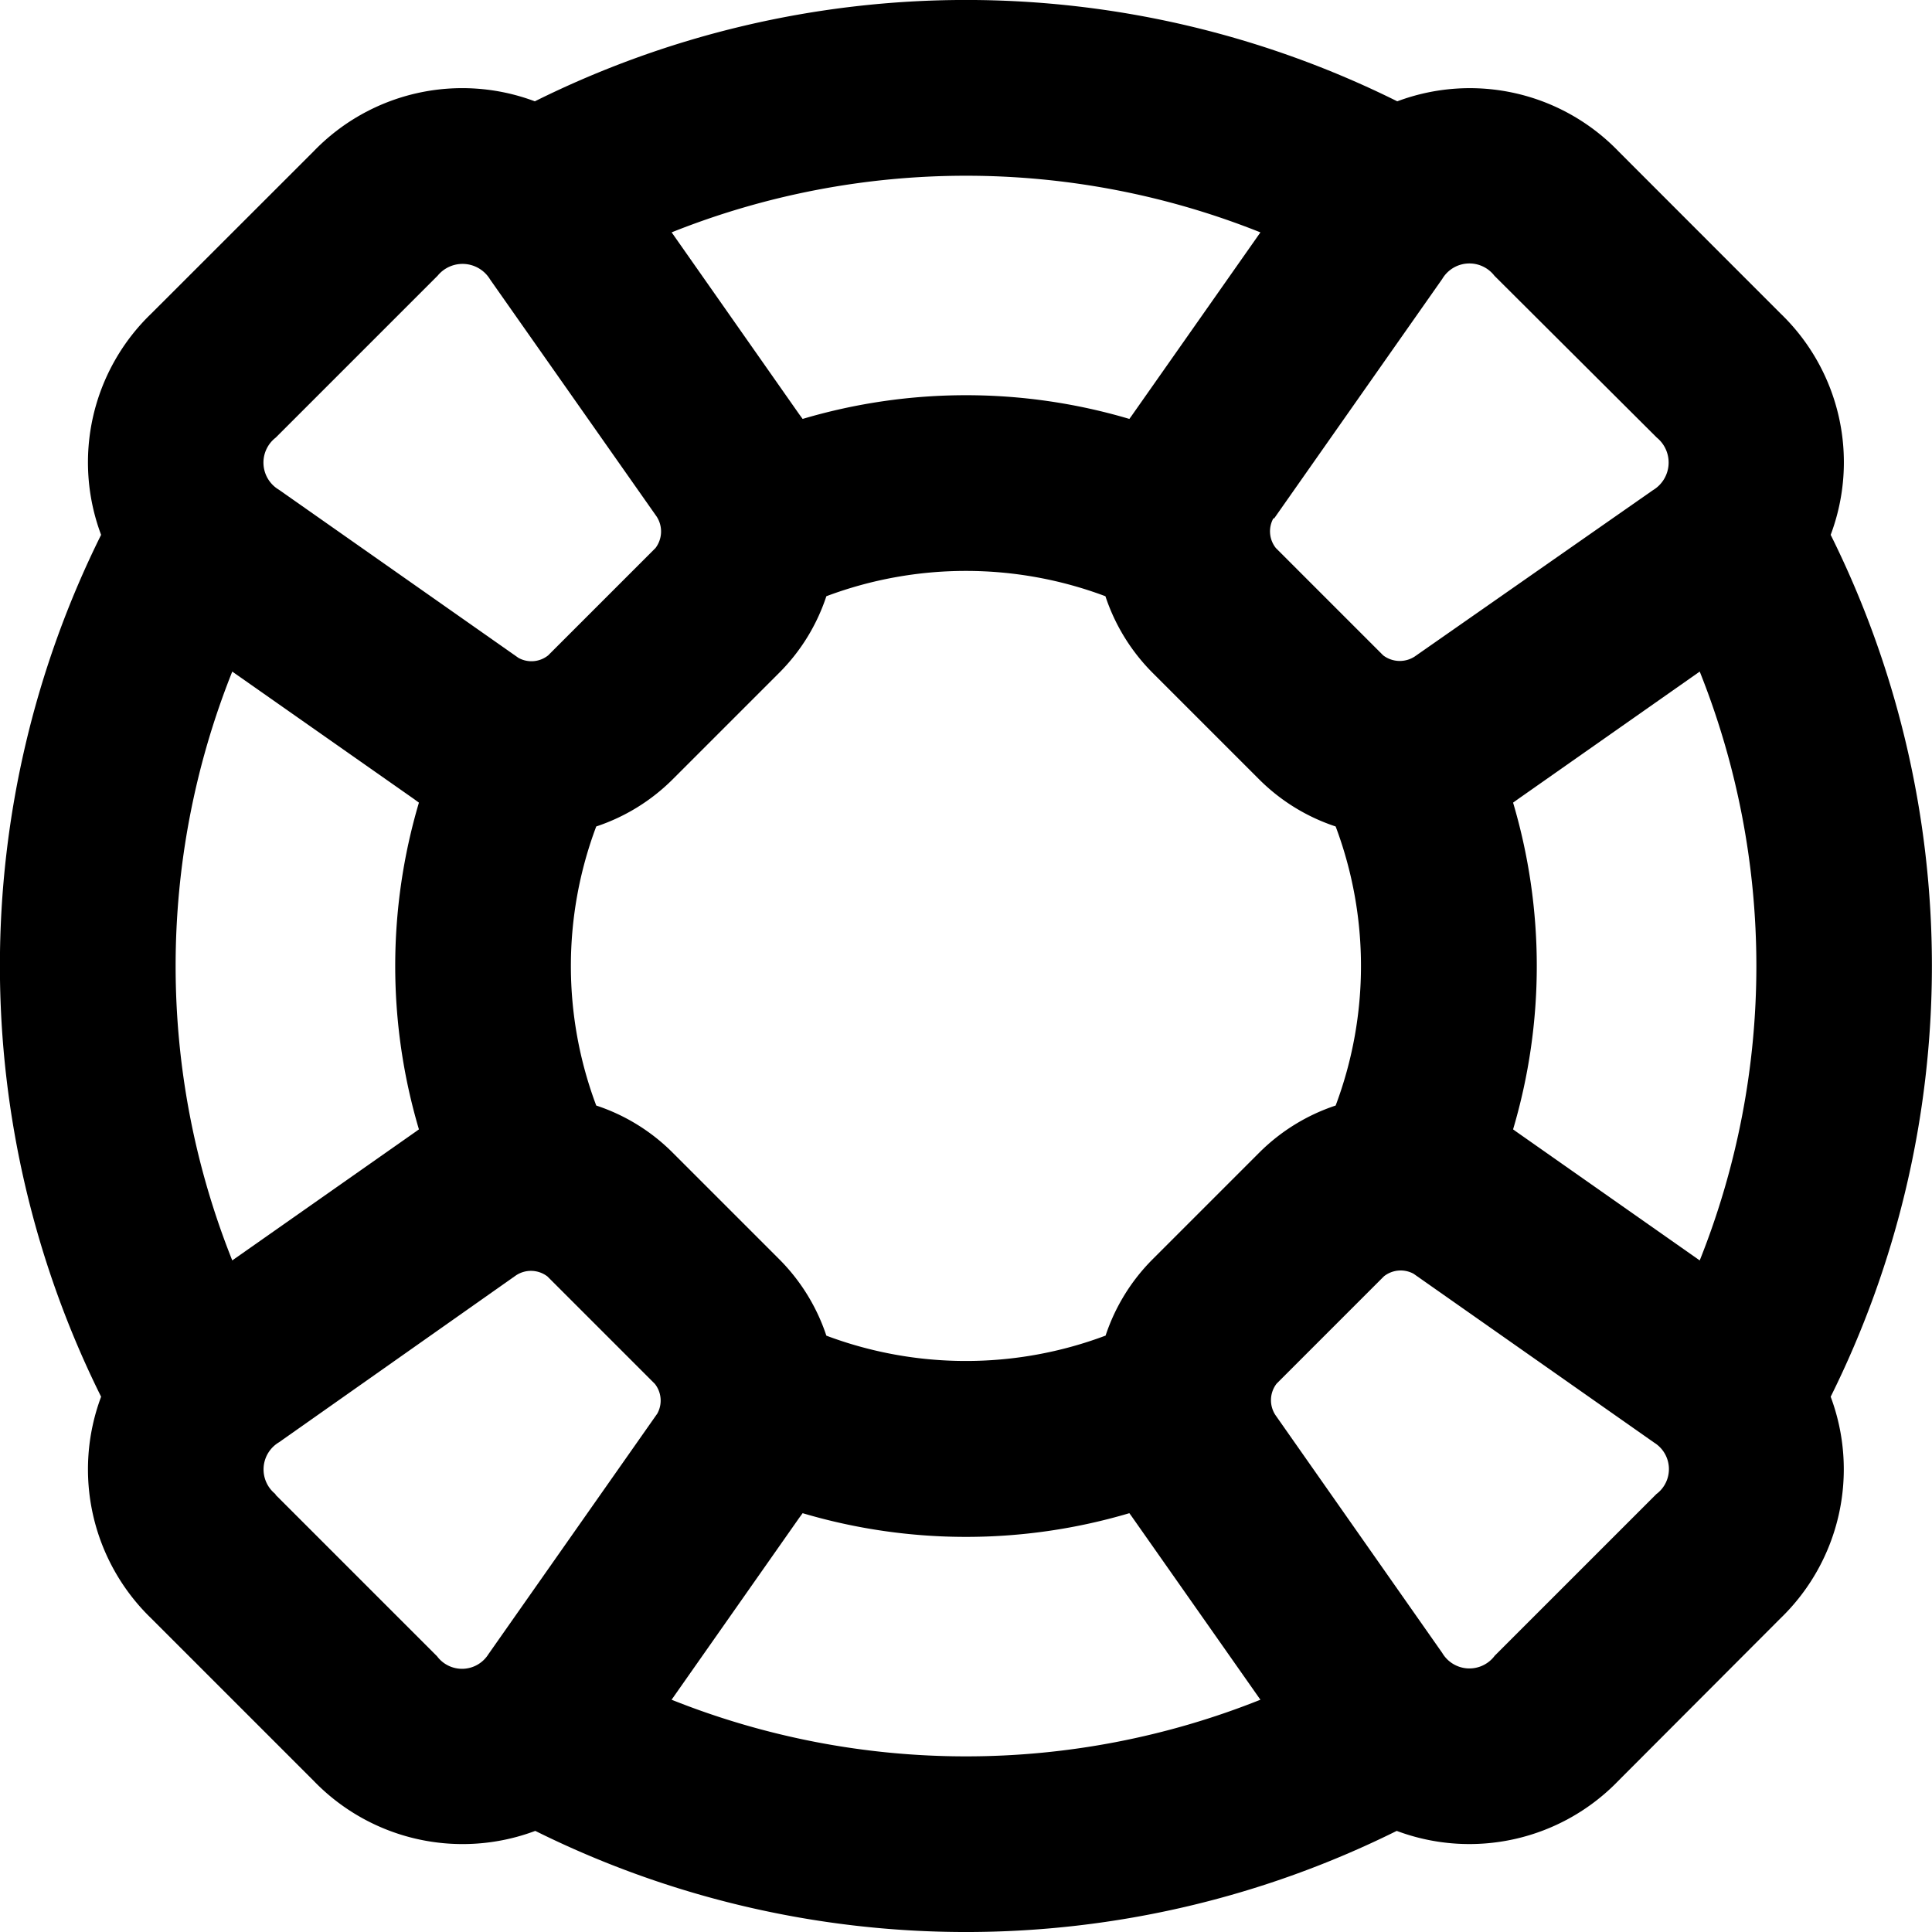 <svg xmlns="http://www.w3.org/2000/svg" viewBox="-15254 -3614 18 18">
  <path id="support-1" d="M15.013,19.058a9.018,9.018,0,0,1-8.026,0,1.928,1.928,0,0,1-2.067-.469L3.411,17.08a1.93,1.93,0,0,1-.469-2.067,9.02,9.02,0,0,1,0-8.03A1.923,1.923,0,0,1,3.411,4.92L4.92,3.412a1.923,1.923,0,0,1,2.063-.468,9.018,9.018,0,0,1,8.035,0,1.924,1.924,0,0,1,2.063.468L18.588,4.92a1.922,1.922,0,0,1,.468,2.063,9.018,9.018,0,0,1,0,8.03,1.93,1.93,0,0,1-.47,2.067L17.08,18.589a1.929,1.929,0,0,1-2.067.469ZM8.257,4.164,9.445,5.858l.033.045a5.354,5.354,0,0,1,3.044,0l.021-.029,1.2-1.709a7.393,7.393,0,0,0-5.486,0Zm0,13.672a7.393,7.393,0,0,0,5.486,0l-1.2-1.709-.021-.029a5.355,5.355,0,0,1-3.044,0l-.033.045L8.257,17.836Zm9.579-9.579L16.143,9.445l-.046.033a5.355,5.355,0,0,1,0,3.044l.029.021,1.71,1.2a7.393,7.393,0,0,0,0-5.486Zm-13.672,0a7.392,7.392,0,0,0,0,5.486l1.71-1.2.029-.021a5.355,5.355,0,0,1,0-3.044l-.045-.033L4.164,8.257Zm.4,7.666,1.508,1.508a.29.29,0,0,0,.479-.02l1.573-2.241a.251.251,0,0,0-.023-.277l-1-1a.252.252,0,0,0-.293-.011L4.6,15.437a.294.294,0,0,0-.03.486Zm9.3-9.094a.249.249,0,0,0,.023.277l1,1a.255.255,0,0,0,.293.011L17.4,6.567a.3.3,0,0,0,.036-.49L15.923,4.569a.294.294,0,0,0-.486.03L13.871,6.83ZM6.83,8.129a.249.249,0,0,0,.277-.023l1-1a.255.255,0,0,0,.011-.293L6.567,4.605a.3.3,0,0,0-.49-.036L4.569,6.077a.294.294,0,0,0,.03.486L6.83,8.129Zm9.093,9.3,1.509-1.509a.29.29,0,0,0-.02-.479l-2.241-1.573a.251.251,0,0,0-.277.023l-1,1a.252.252,0,0,0-.011.293L15.437,17.4a.294.294,0,0,0,.486.03ZM12.3,14.445a1.811,1.811,0,0,1,.435-.709l1-1a1.816,1.816,0,0,1,.709-.436,3.7,3.7,0,0,0,0-2.6,1.809,1.809,0,0,1-.709-.435l-1-1a1.818,1.818,0,0,1-.436-.71,3.7,3.7,0,0,0-2.6,0,1.809,1.809,0,0,1-.435.709l-1,1a1.818,1.818,0,0,1-.709.436,3.695,3.695,0,0,0,0,2.6,1.805,1.805,0,0,1,.708.435l1,1a1.816,1.816,0,0,1,.436.709,3.7,3.7,0,0,0,2.6,0Z" transform="translate(-15256 -3616)"/>
</svg>
